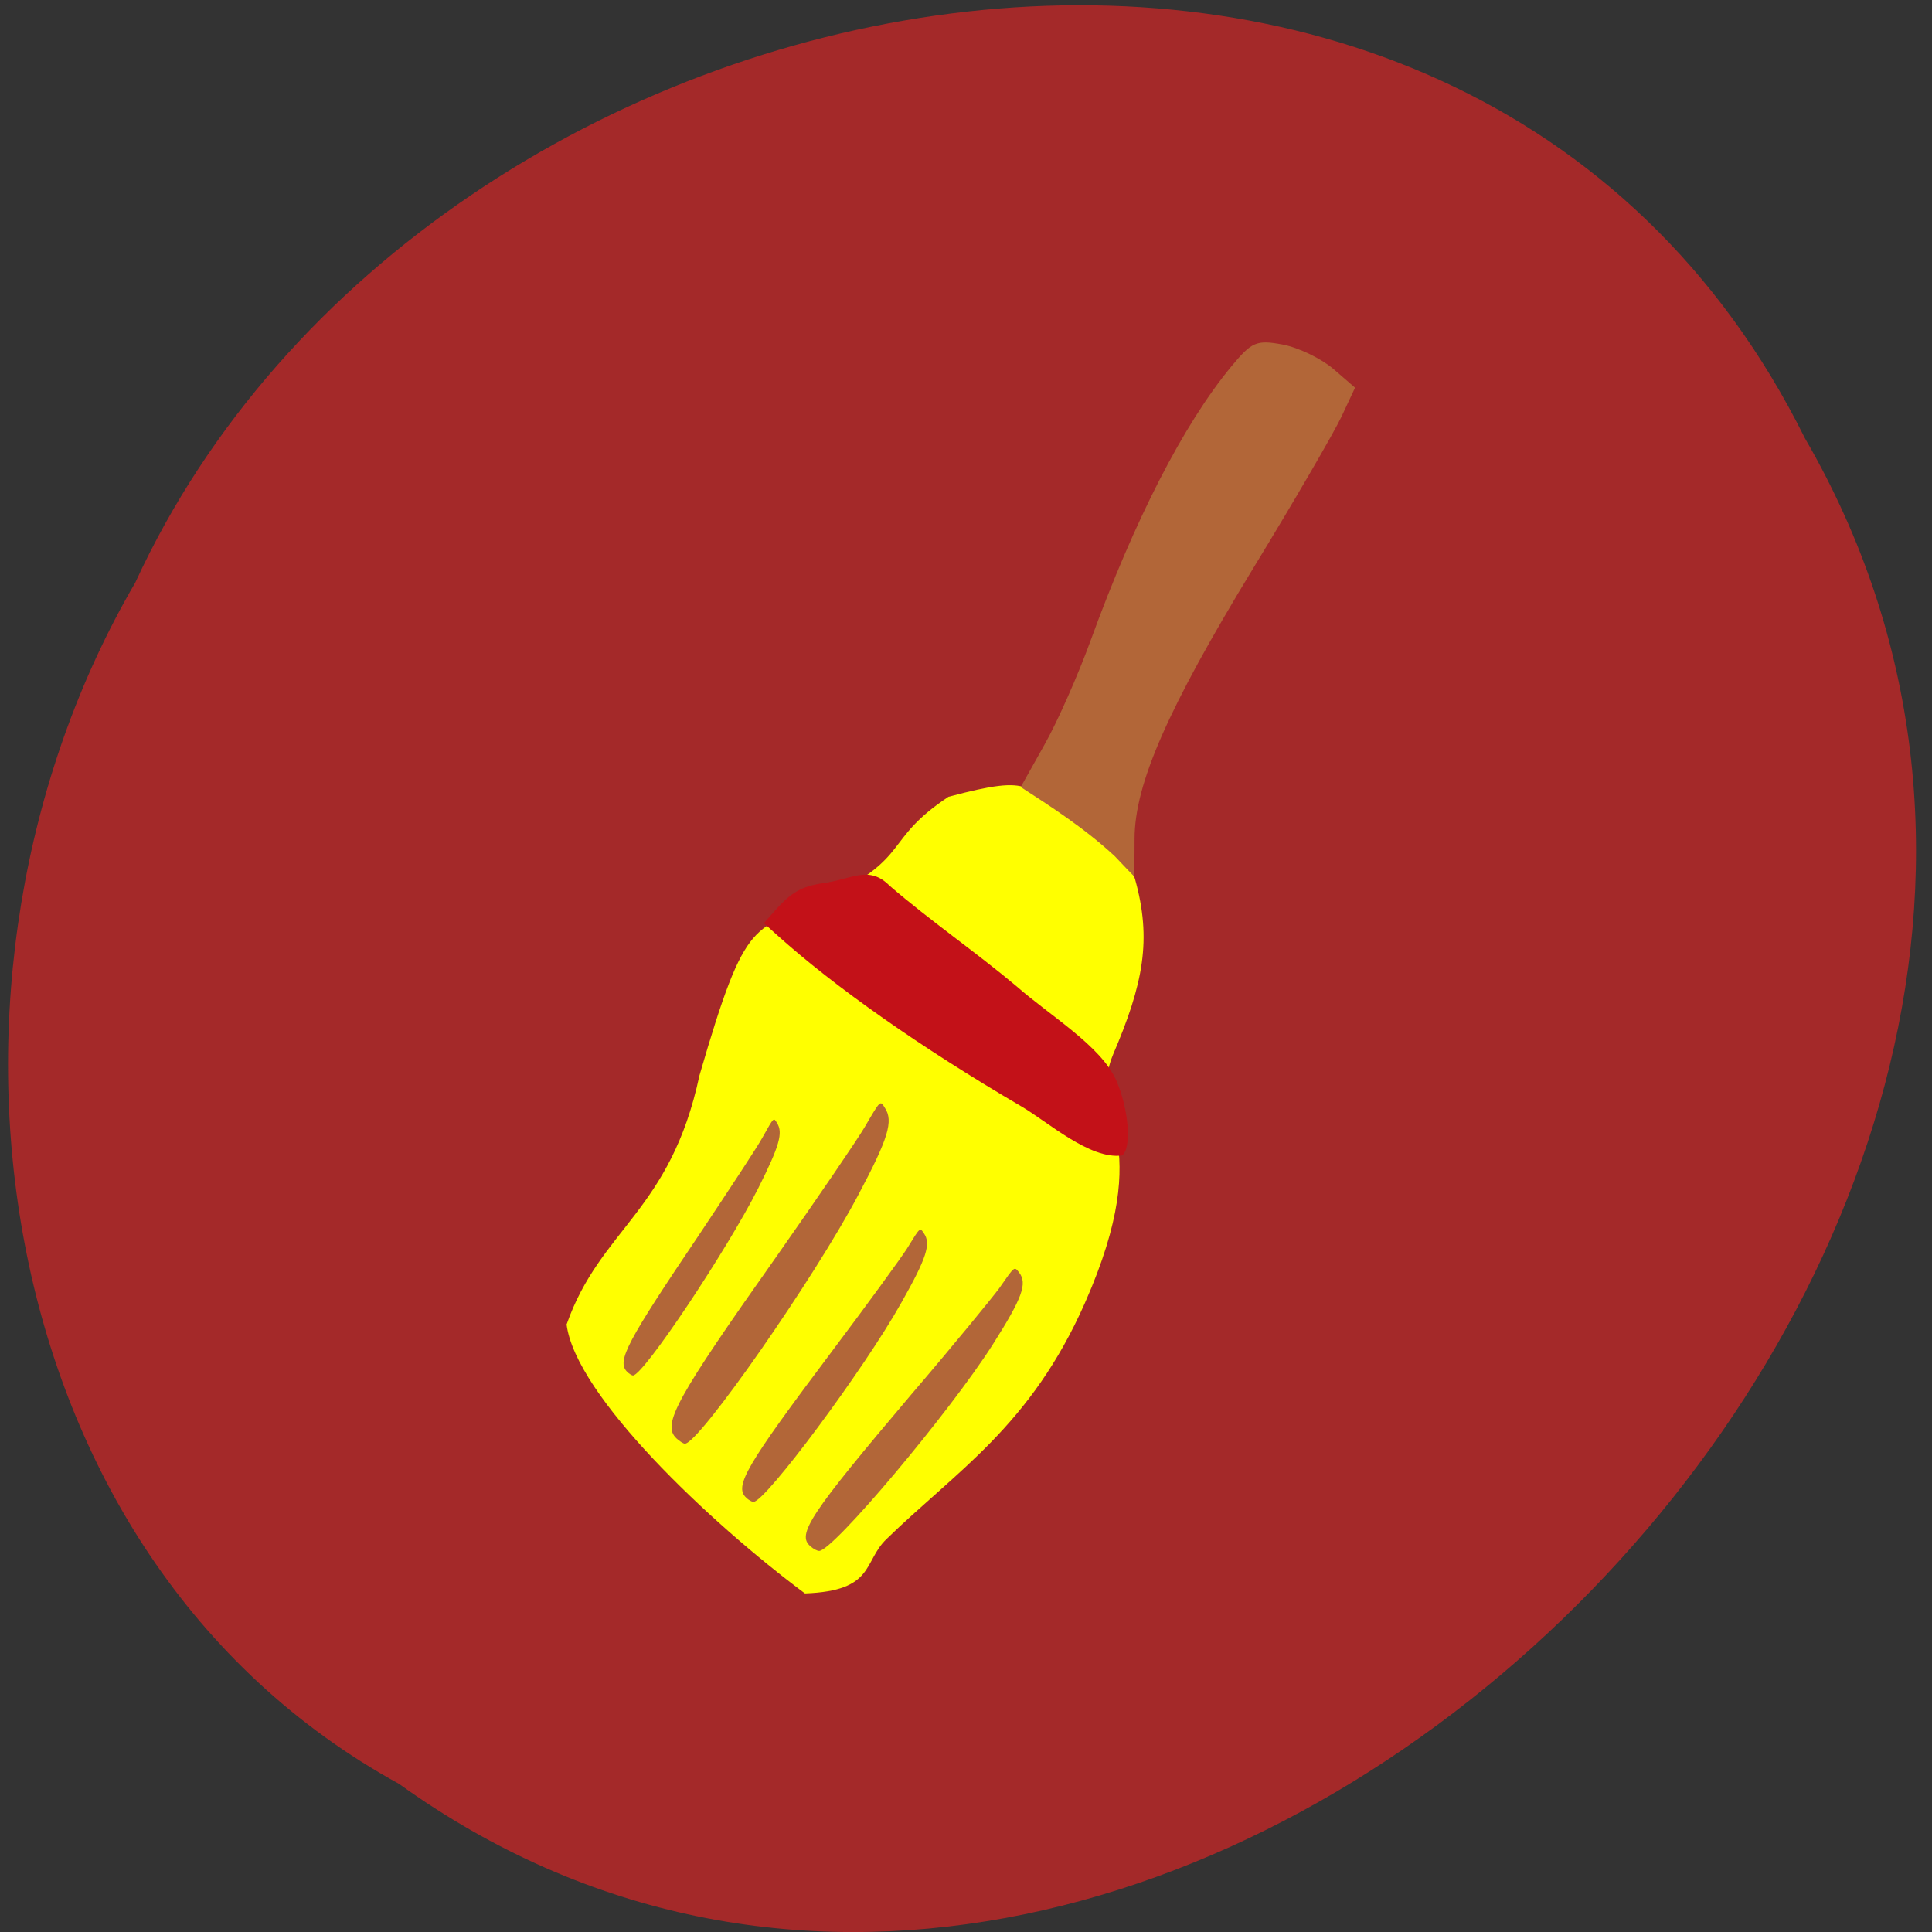 <svg xmlns="http://www.w3.org/2000/svg" viewBox="0 0 24 24"><rect x="0" y="0" width="24" height="24" fill="#333333" stroke="none"/><path d="m 4.957 22.16 c 9.453 6.797 23.273 -6.688 17.465 -16.715 c -4.254 -8.57 -17.11 -6.102 -20.742 1.793 c -2.844 4.871 -1.906 12.08 3.277 14.922" fill="#a42929"/><path d="m 7.04 16.449 c 0.418 -1.188 1.289 -1.402 1.648 -3.086 c 0.594 -2.047 0.66 -1.77 1.59 -2.215 c 1.051 -0.504 0.688 -0.707 1.504 -1.25 c 1.102 -0.293 0.938 -0.113 1.551 0.305 c 0.41 0.281 0.738 0.605 0.766 0.715 c 0.211 0.754 0.105 1.301 -0.273 2.184 c -0.313 0.734 0.566 1.012 -0.348 3.082 c -0.676 1.531 -1.59 2.082 -2.469 2.938 c -0.289 0.281 -0.141 0.641 -1.01 0.672 c -1.18 -0.879 -2.852 -2.457 -2.961 -3.344" fill="#ff0"/><path d="m 12.684 13.742 c -1.246 -0.73 -2.32 -1.484 -3.043 -2.137 l -0.152 -0.137 l 0.152 -0.172 c 0.191 -0.211 0.32 -0.285 0.578 -0.324 c 0.359 -0.047 0.574 -0.23 0.832 0.031 c 0.512 0.441 1.066 0.82 1.578 1.25 c 0.418 0.367 1.043 0.738 1.234 1.16 c 0.16 0.359 0.199 0.859 0.074 0.941 c -0.402 0.051 -0.914 -0.414 -1.254 -0.613" fill="#c31118"/><g fill="#b26638"><path d="m 12.68 9.777 l 0.293 -0.523 c 0.164 -0.289 0.422 -0.875 0.578 -1.305 c 0.543 -1.492 1.152 -2.68 1.746 -3.398 c 0.254 -0.305 0.309 -0.332 0.641 -0.27 c 0.199 0.039 0.48 0.176 0.629 0.305 l 0.266 0.23 l -0.168 0.359 c -0.094 0.199 -0.586 1.047 -1.094 1.879 c -1.066 1.75 -1.473 2.68 -1.477 3.359 c 0 0.258 -0.004 0.469 -0.008 0.469 c -0.004 0 -0.109 -0.109 -0.238 -0.246 c -0.379 -0.352 -0.813 -0.629 -1.168 -0.859"/><path d="m 7.789 17.04 c -0.129 -0.133 -0.004 -0.367 0.902 -1.711 c 0.367 -0.551 0.723 -1.09 0.781 -1.199 c 0.145 -0.258 0.137 -0.25 0.18 -0.18 c 0.078 0.121 0.031 0.285 -0.234 0.813 c -0.391 0.773 -1.426 2.324 -1.555 2.324 c -0.012 0 -0.047 -0.02 -0.074 -0.047"/><path d="m 8.402 17.867 c -0.18 -0.172 -0.008 -0.488 1.254 -2.273 c 0.512 -0.73 1 -1.445 1.086 -1.594 c 0.199 -0.34 0.191 -0.332 0.25 -0.238 c 0.109 0.164 0.043 0.379 -0.328 1.078 c -0.543 1.031 -1.98 3.094 -2.156 3.094 c -0.02 0 -0.066 -0.031 -0.105 -0.066"/><path d="m 9.27 18.605 c -0.152 -0.141 -0.008 -0.391 1.066 -1.82 c 0.438 -0.582 0.855 -1.156 0.93 -1.273 c 0.168 -0.273 0.16 -0.266 0.211 -0.191 c 0.09 0.129 0.035 0.305 -0.281 0.863 c -0.461 0.824 -1.688 2.473 -1.836 2.473 c -0.02 0 -0.059 -0.023 -0.09 -0.051"/><path d="m 10.07 19.21 c -0.18 -0.145 -0.008 -0.402 1.25 -1.887 c 0.516 -0.602 1 -1.195 1.09 -1.316 c 0.199 -0.285 0.188 -0.277 0.25 -0.199 c 0.105 0.137 0.039 0.316 -0.328 0.895 c -0.543 0.852 -1.984 2.563 -2.156 2.563 c -0.023 0 -0.07 -0.023 -0.105 -0.055"/></g></svg>